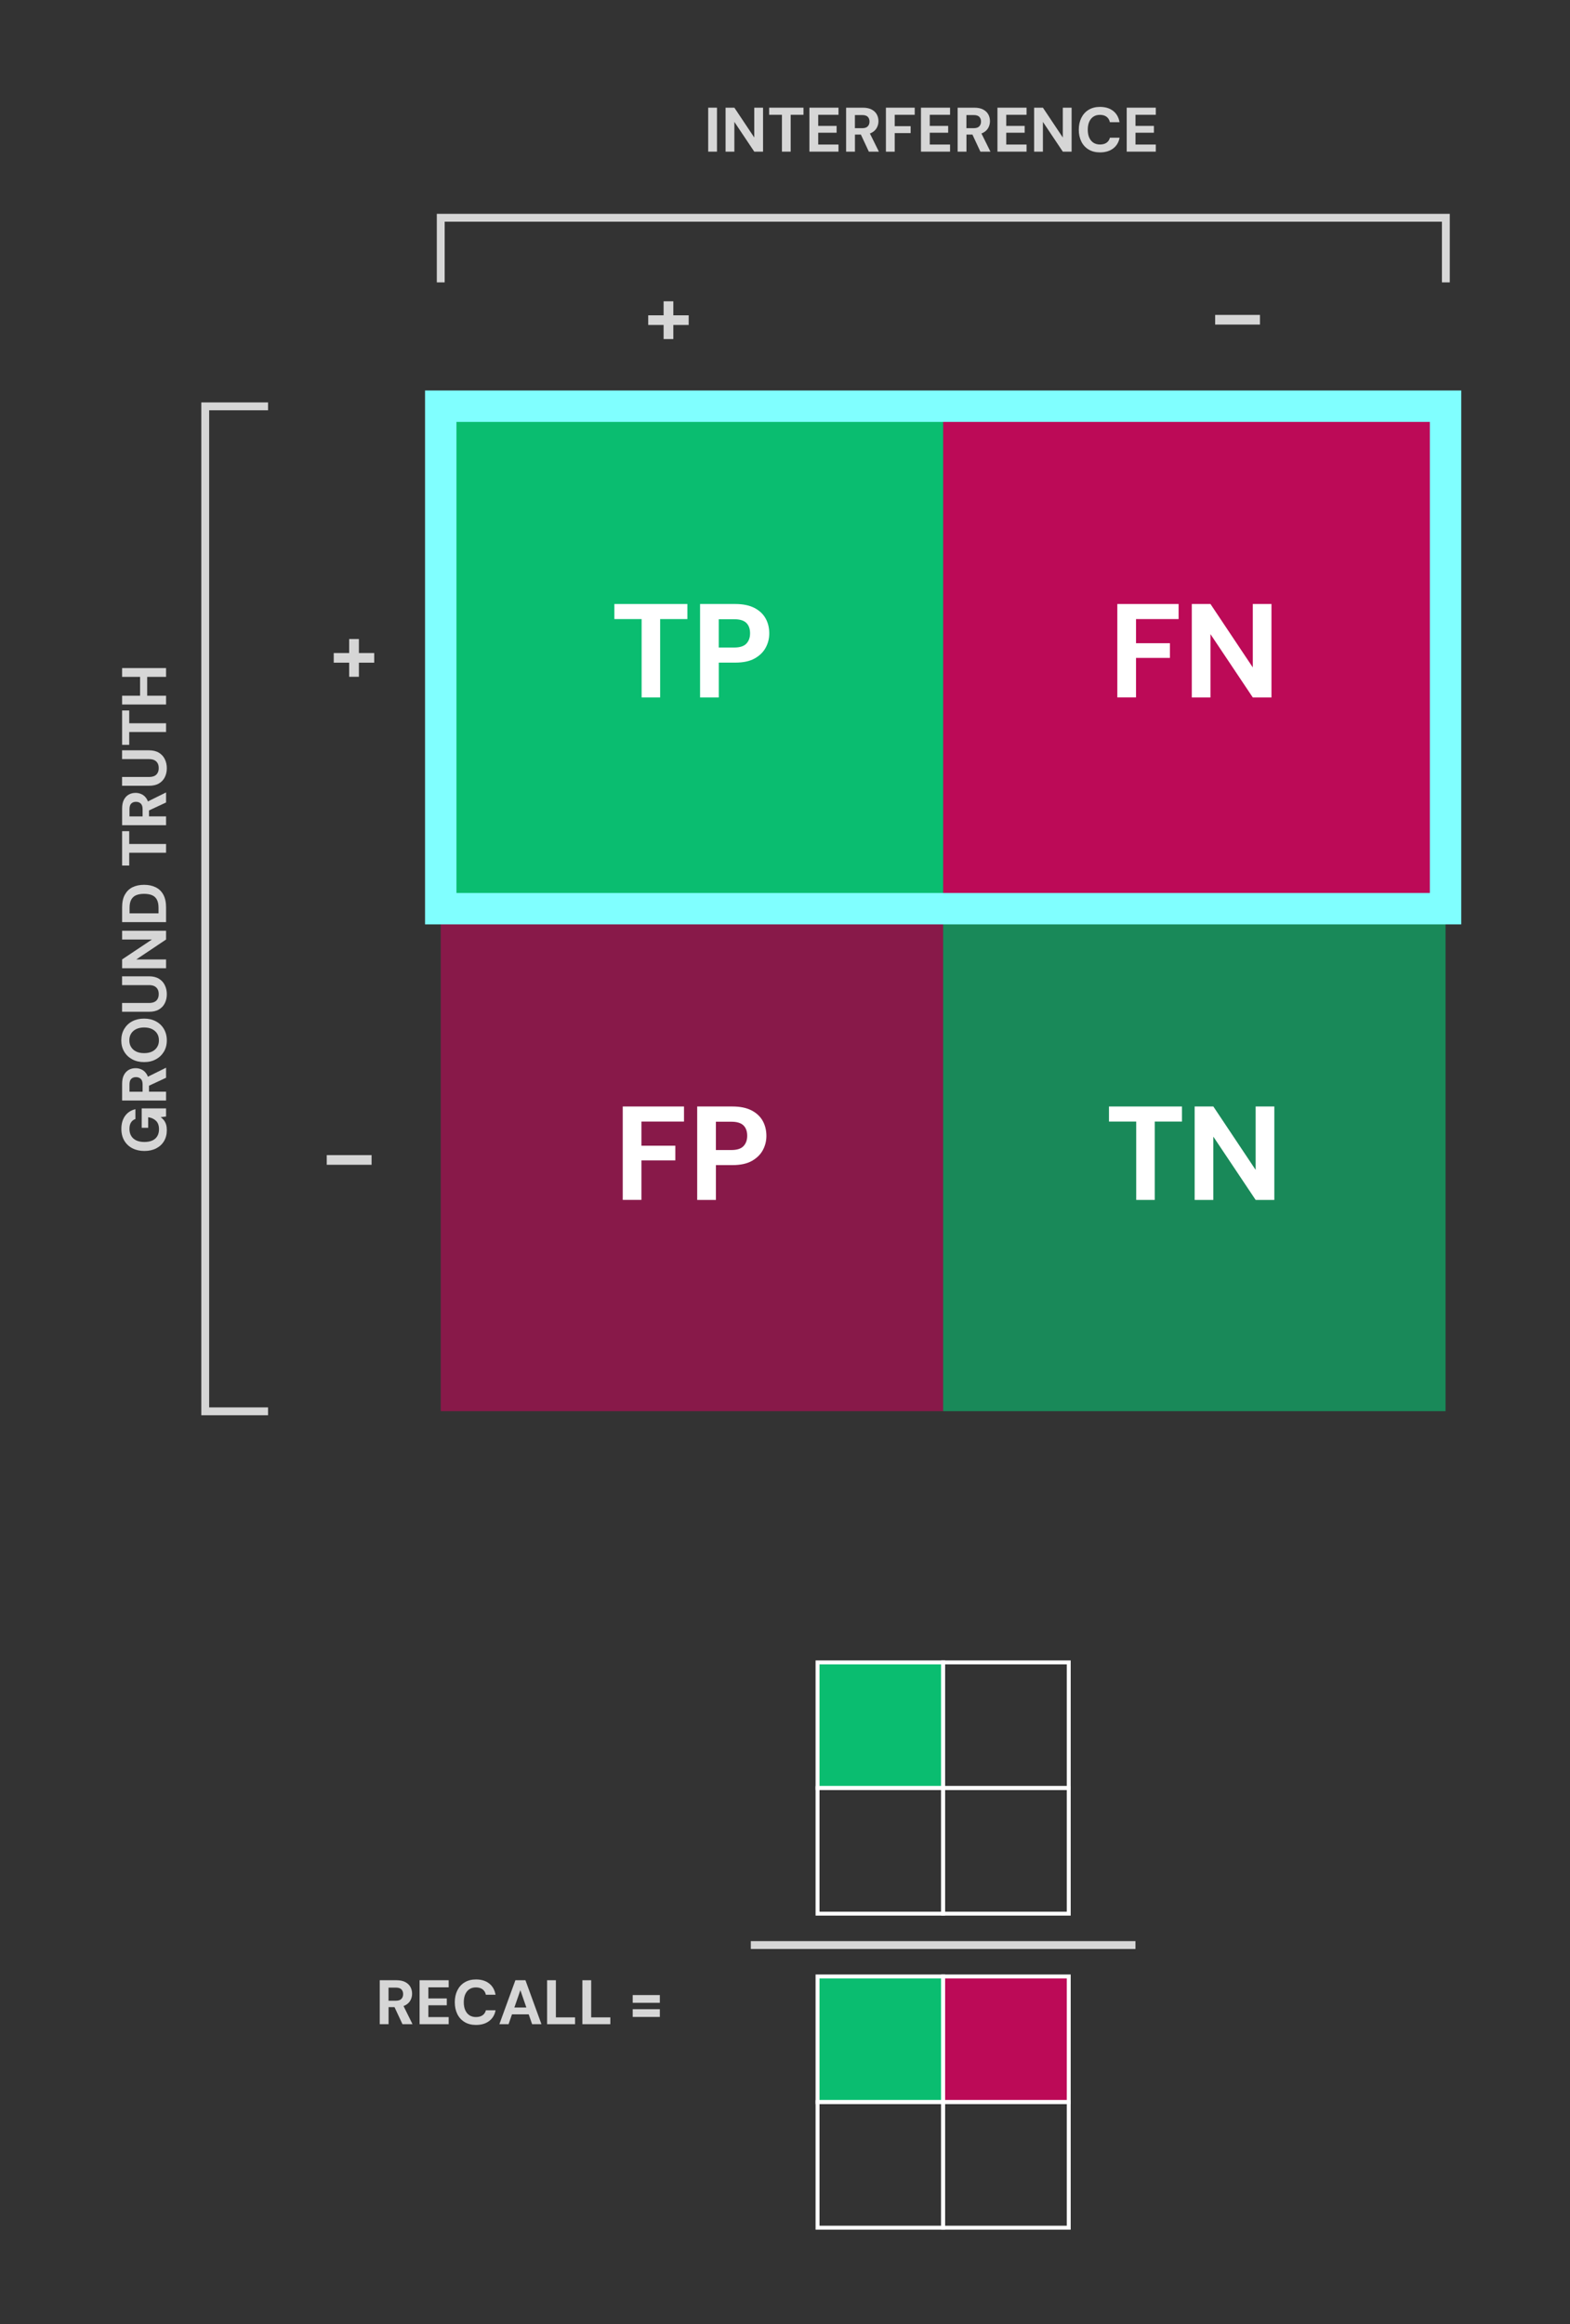 <?xml version="1.0" encoding="utf-8"?>
<!-- Generator: Adobe Illustrator 27.9.0, SVG Export Plug-In . SVG Version: 6.00 Build 0)  -->
<svg version="1.1" id="Recall_Dark" xmlns="http://www.w3.org/2000/svg" xmlns:xlink="http://www.w3.org/1999/xlink" x="0px"
	 y="0px" viewBox="0 0 400 592" style="enable-background:new 0 0 400 592;" xml:space="preserve">
<rect x="0" y="0" width="400" height="592" fill="#333333" stroke="none"/>
<style type="text/css">
	.st0{opacity:0.8;}
	.st1{fill:#DE0060;}
	.st2{opacity:0.5;}
	.st3{fill:#FFFFFF;}
	.st4{fill:#00E080;}
	.st5{fill:#80FFFF;}
</style>
<g class="st0">
	<rect x="240.29" y="503.47" class="st1" width="32" height="32"/>
</g>
<g class="st2">
	<rect x="112.29" y="231.47" class="st1" width="128" height="128"/>
</g>
<g class="st0">
	<rect x="240.29" y="103.47" class="st1" width="128" height="128"/>
</g>
<g class="st0">
	<g>
		<path class="st3" d="M42.5,287.9c0,1.06-0.24,1.98-0.71,2.78c-0.47,0.79-1.14,1.41-2,1.85c-0.86,0.44-1.86,0.66-3,0.66
			c-1.15,0-2.17-0.23-3.05-0.68c-0.88-0.45-1.57-1.1-2.07-1.94c-0.5-0.84-0.75-1.85-0.75-3.02c0-1.32,0.32-2.42,0.95-3.3
			c0.63-0.87,1.51-1.44,2.63-1.7v2.5c-0.48,0.16-0.85,0.45-1.12,0.87c-0.27,0.42-0.4,0.97-0.4,1.64c0,0.71,0.15,1.32,0.46,1.82
			c0.31,0.5,0.75,0.88,1.32,1.14c0.57,0.26,1.25,0.38,2.04,0.38s1.46-0.13,2.02-0.38c0.55-0.26,0.98-0.63,1.26-1.11
			s0.43-1.06,0.43-1.74c0-0.96-0.26-1.69-0.78-2.18c-0.52-0.49-1.18-0.79-1.98-0.9v2.7H36.1v-4.94h6.21v2.06l-1.38,0.18
			c0.33,0.22,0.61,0.49,0.85,0.8c0.23,0.31,0.41,0.67,0.54,1.08C42.44,286.88,42.5,287.36,42.5,287.9z"/>
	</g>
	<g>
		<path class="st3" d="M42.31,280.34h-11.2v-4.24c0-0.91,0.15-1.66,0.46-2.25c0.31-0.59,0.72-1.03,1.24-1.32
			c0.52-0.29,1.1-0.43,1.74-0.43c0.6,0,1.16,0.14,1.68,0.42c0.52,0.28,0.94,0.72,1.26,1.31c0.31,0.59,0.47,1.35,0.47,2.28v1.98h4.35
			V280.34z M36.33,278.1v-1.86c0-0.64-0.15-1.11-0.46-1.41c-0.31-0.3-0.72-0.45-1.23-0.45c-0.5,0-0.9,0.15-1.2,0.44
			c-0.3,0.29-0.45,0.77-0.45,1.42v1.86H36.33z M42.31,274.54l-4.91,2.29v-2.42l4.91-2.43V274.54z"/>
	</g>
	<g>
		<path class="st3" d="M42.5,265.02c0,1.09-0.25,2.05-0.74,2.87s-1.17,1.48-2.04,1.95c-0.87,0.48-1.87,0.71-3.02,0.71
			c-1.14,0-2.15-0.24-3.02-0.71c-0.87-0.47-1.55-1.12-2.04-1.95s-0.74-1.78-0.74-2.87c0-1.1,0.25-2.07,0.74-2.9s1.17-1.49,2.04-1.95
			c0.87-0.46,1.88-0.7,3.02-0.7c1.14,0,2.15,0.23,3.02,0.7c0.87,0.46,1.55,1.11,2.04,1.95S42.5,263.93,42.5,265.02z M40.49,265.02
			c0-0.67-0.15-1.25-0.46-1.74c-0.31-0.49-0.74-0.86-1.3-1.14c-0.56-0.27-1.23-0.41-2.01-0.41c-0.78,0-1.45,0.14-2.01,0.41
			s-0.99,0.65-1.3,1.14c-0.31,0.49-0.46,1.06-0.46,1.74c0,0.65,0.15,1.22,0.46,1.71c0.31,0.49,0.74,0.87,1.3,1.14s1.23,0.4,2.01,0.4
			c0.78,0,1.45-0.13,2.01-0.4c0.56-0.27,0.99-0.65,1.3-1.14C40.33,266.25,40.49,265.68,40.49,265.02z"/>
	</g>
	<g>
		<path class="st3" d="M42.5,253.27c0,0.83-0.17,1.59-0.5,2.26c-0.33,0.68-0.83,1.21-1.5,1.61c-0.67,0.4-1.51,0.59-2.54,0.59h-6.86
			v-2.24h6.88c0.54,0,1-0.09,1.36-0.26c0.36-0.18,0.64-0.43,0.82-0.78c0.19-0.34,0.28-0.75,0.28-1.22c0-0.49-0.09-0.9-0.28-1.24
			c-0.19-0.34-0.46-0.59-0.82-0.78c-0.36-0.18-0.82-0.27-1.36-0.27h-6.88v-2.24h6.86c1.02,0,1.87,0.21,2.54,0.62s1.17,0.96,1.5,1.66
			C42.34,251.67,42.5,252.43,42.5,253.27z"/>
	</g>
	<g>
		<path class="st3" d="M42.31,246.64h-11.2v-2.24l7.6-5.07h-7.6v-2.24h11.2v2.24l-7.58,5.07h7.58V246.64z"/>
	</g>
	<g>
		<path class="st3" d="M42.31,234.9h-11.2v-3.78c0-1.3,0.23-2.38,0.7-3.22s1.11-1.48,1.95-1.89c0.84-0.41,1.82-0.62,2.95-0.62
			c1.12,0,2.1,0.21,2.94,0.62c0.84,0.41,1.5,1.04,1.96,1.89c0.46,0.85,0.7,1.92,0.7,3.22V234.9z M40.39,232.66v-1.42
			c0-0.89-0.15-1.59-0.44-2.11s-0.71-0.89-1.26-1.11c-0.55-0.22-1.21-0.33-1.98-0.33s-1.43,0.11-1.98,0.33
			c-0.55,0.22-0.97,0.59-1.27,1.11c-0.3,0.52-0.45,1.23-0.45,2.11v1.42H40.39z"/>
	</g>
	<g>
		<path class="st3" d="M42.31,217.22h-9.39v3.26h-1.81v-8.75h1.81v3.26h9.39V217.22z"/>
	</g>
	<g>
		<path class="st3" d="M42.31,210.21h-11.2v-4.24c0-0.91,0.15-1.66,0.46-2.25c0.31-0.59,0.72-1.03,1.24-1.32
			c0.52-0.29,1.1-0.43,1.74-0.43c0.6,0,1.16,0.14,1.68,0.42c0.52,0.28,0.94,0.72,1.26,1.31c0.31,0.59,0.47,1.35,0.47,2.28v1.98h4.35
			V210.21z M36.33,207.97v-1.86c0-0.64-0.15-1.11-0.46-1.41c-0.31-0.3-0.72-0.45-1.23-0.45c-0.5,0-0.9,0.15-1.2,0.44
			c-0.3,0.29-0.45,0.77-0.45,1.42v1.86H36.33z M42.31,204.42l-4.91,2.29v-2.42l4.91-2.43V204.42z"/>
	</g>
	<g>
		<path class="st3" d="M42.5,195.7c0,0.83-0.17,1.59-0.5,2.26c-0.33,0.68-0.83,1.21-1.5,1.61c-0.67,0.4-1.51,0.59-2.54,0.59h-6.86
			v-2.24h6.88c0.54,0,1-0.09,1.36-0.26c0.36-0.18,0.64-0.43,0.82-0.78c0.19-0.34,0.28-0.75,0.28-1.22c0-0.49-0.09-0.9-0.28-1.24
			c-0.19-0.34-0.46-0.59-0.82-0.78c-0.36-0.18-0.82-0.27-1.36-0.27h-6.88v-2.24h6.86c1.02,0,1.87,0.21,2.54,0.62s1.17,0.96,1.5,1.66
			C42.34,194.1,42.5,194.87,42.5,195.7z"/>
	</g>
	<g>
		<path class="st3" d="M42.31,186.47h-9.39v3.26h-1.81v-8.75h1.81v3.26h9.39V186.47z"/>
	</g>
	<g>
		<path class="st3" d="M42.31,172.42h-11.2v-2.24h11.2V172.42z M42.31,179.46h-11.2v-2.24h11.2V179.46z M37.5,177.52h-1.81v-5.47
			h1.81V177.52z"/>
	</g>
</g>
<g class="st0">
	<rect x="208.29" y="423.47" class="st4" width="32" height="32"/>
</g>
<g class="st0">
	<rect x="112.29" y="103.47" class="st4" width="128" height="128"/>
</g>
<g class="st2">
	<rect x="240.29" y="231.47" class="st4" width="128" height="128"/>
</g>
<g>
	<g>
		<g>
			<path class="st3" d="M240.79,455.97h-33v-33h33V455.97z M208.79,454.97h31v-31h-31V454.97z"/>
		</g>
	</g>
	<g>
		<g>
			<path class="st3" d="M272.79,455.97h-33v-33h33V455.97z M240.79,454.97h31v-31h-31V454.97z"/>
		</g>
	</g>
	<g>
		<g>
			<path class="st3" d="M272.79,487.97h-33v-33h33V487.97z M240.79,486.97h31v-31h-31V486.97z"/>
		</g>
	</g>
	<g>
		<g>
			<path class="st3" d="M240.79,487.97h-33v-33h33V487.97z M208.79,486.97h31v-31h-31V486.97z"/>
		</g>
	</g>
</g>
<g class="st0">
	<rect x="208.29" y="503.47" class="st4" width="32" height="32"/>
</g>
<g>
	<g>
		<g>
			<path class="st3" d="M240.79,535.97h-33v-33h33V535.97z M208.79,534.97h31v-31h-31V534.97z"/>
		</g>
	</g>
	<g>
		<g>
			<path class="st3" d="M272.79,535.97h-33v-33h33V535.97z M240.79,534.97h31v-31h-31V534.97z"/>
		</g>
	</g>
	<g>
		<g>
			<path class="st3" d="M272.79,567.97h-33v-33h33V567.97z M240.79,566.97h31v-31h-31V566.97z"/>
		</g>
	</g>
	<g>
		<g>
			<path class="st3" d="M240.79,567.97h-33v-33h33V567.97z M208.79,566.97h31v-31h-31V566.97z"/>
		</g>
	</g>
</g>
<g class="st0">
	<g>
		<path class="st3" d="M165.15,82.78v-2.46h10.31v2.46H165.15z M169.07,86.37v-9.62h2.48v9.62H169.07z"/>
	</g>
</g>
<g>
	<g>
		<path class="st3" d="M163.47,177.66v-19.96h-6.94v-3.84h18.6v3.84h-6.94v19.96H163.47z"/>
	</g>
	<g>
		<path class="st3" d="M178.36,177.66v-23.8h8.98c1.95,0,3.56,0.33,4.85,0.99c1.28,0.66,2.23,1.55,2.86,2.67s0.94,2.4,0.94,3.83
			c0,1.31-0.31,2.53-0.92,3.65c-0.61,1.12-1.55,2.03-2.81,2.74c-1.26,0.7-2.9,1.05-4.91,1.05h-4.22v8.87H178.36z M183.12,164.95
			h3.94c1.43,0,2.46-0.33,3.09-0.99c0.63-0.66,0.95-1.54,0.95-2.65c0-1.13-0.32-2.01-0.95-2.63s-1.67-0.94-3.09-0.94h-3.94V164.95z"
			/>
	</g>
</g>
<g>
	<g>
		<path class="st3" d="M289.48,305.66v-19.96h-6.94v-3.84h18.6v3.84h-6.94v19.96H289.48z"/>
	</g>
	<g>
		<path class="st3" d="M304.37,305.66v-23.8h4.76l10.78,16.15v-16.15h4.76v23.8h-4.76l-10.78-16.12v16.12H304.37z"/>
	</g>
</g>
<g>
	<g>
		<path class="st3" d="M158.66,305.66v-23.8h15.61v3.84h-10.85v6.15h8.64v3.74h-8.64v10.06H158.66z"/>
	</g>
	<g>
		<path class="st3" d="M177.63,305.66v-23.8h8.98c1.95,0,3.56,0.33,4.85,0.99c1.28,0.66,2.23,1.55,2.86,2.67
			c0.62,1.12,0.94,2.4,0.94,3.83c0,1.31-0.31,2.53-0.92,3.65s-1.55,2.03-2.81,2.74c-1.26,0.7-2.9,1.05-4.91,1.05h-4.22v8.87H177.63z
			 M182.39,292.95h3.94c1.43,0,2.46-0.33,3.09-0.99c0.63-0.66,0.95-1.54,0.95-2.65c0-1.13-0.32-2.01-0.95-2.63
			c-0.63-0.62-1.67-0.94-3.09-0.94h-3.94V292.95z"/>
	</g>
</g>
<g>
	<g>
		<path class="st3" d="M284.67,177.66v-23.8h15.61v3.84h-10.85v6.15h8.64v3.74h-8.64v10.06H284.67z"/>
	</g>
	<g>
		<path class="st3" d="M303.64,177.66v-23.8h4.76l10.78,16.15v-16.15h4.76v23.8h-4.76l-10.78-16.12v16.12H303.64z"/>
	</g>
</g>
<g class="st0">
	<g>
		<path class="st3" d="M85.03,168.81v-2.46h10.31v2.46H85.03z M88.96,172.4v-9.62h2.48v9.62H88.96z"/>
	</g>
</g>
<g class="st0">
	<g>
		<path class="st3" d="M180.43,38.63v-11.2h2.24v11.2H180.43z"/>
	</g>
	<g>
		<path class="st3" d="M184.86,38.63v-11.2h2.24l5.07,7.6v-7.6h2.24v11.2h-2.24l-5.07-7.58v7.58H184.86z"/>
	</g>
	<g>
		<path class="st3" d="M199.22,38.63v-9.39h-3.26v-1.81h8.75v1.81h-3.26v9.39H199.22z"/>
	</g>
	<g>
		<path class="st3" d="M206.22,38.63v-11.2h7.41v1.81h-5.17v2.83h4.69v1.74h-4.69v3.01h5.17v1.81H206.22z"/>
	</g>
	<g>
		<path class="st3" d="M215.57,38.63v-11.2h4.24c0.91,0,1.66,0.15,2.25,0.46c0.59,0.31,1.03,0.72,1.32,1.24
			c0.29,0.52,0.43,1.1,0.43,1.74c0,0.6-0.14,1.16-0.42,1.68c-0.28,0.52-0.72,0.94-1.31,1.26c-0.59,0.31-1.35,0.47-2.28,0.47h-1.98
			v4.35H215.57z M217.81,32.65h1.86c0.64,0,1.11-0.15,1.41-0.46c0.3-0.31,0.45-0.72,0.45-1.23c0-0.5-0.15-0.9-0.44-1.2
			c-0.29-0.3-0.77-0.45-1.42-0.45h-1.86V32.65z M221.36,38.63l-2.29-4.91h2.42l2.43,4.91H221.36z"/>
	</g>
	<g>
		<path class="st3" d="M225.71,38.63v-11.2h7.34v1.81h-5.1v2.9h4.06v1.76h-4.06v4.74H225.71z"/>
	</g>
	<g>
		<path class="st3" d="M234.64,38.63v-11.2h7.41v1.81h-5.17v2.83h4.69v1.74h-4.69v3.01h5.17v1.81H234.64z"/>
	</g>
	<g>
		<path class="st3" d="M243.98,38.63v-11.2h4.24c0.91,0,1.66,0.15,2.25,0.46c0.59,0.31,1.03,0.72,1.32,1.24
			c0.29,0.52,0.43,1.1,0.43,1.74c0,0.6-0.14,1.16-0.42,1.68c-0.28,0.52-0.72,0.94-1.31,1.26c-0.59,0.31-1.35,0.47-2.28,0.47h-1.98
			v4.35H243.98z M246.22,32.65h1.86c0.64,0,1.11-0.15,1.41-0.46c0.3-0.31,0.45-0.72,0.45-1.23c0-0.5-0.15-0.9-0.44-1.2
			c-0.29-0.3-0.77-0.45-1.42-0.45h-1.86V32.65z M249.78,38.63l-2.29-4.91h2.42l2.43,4.91H249.78z"/>
	</g>
	<g>
		<path class="st3" d="M254.13,38.63v-11.2h7.41v1.81h-5.17v2.83h4.69v1.74h-4.69v3.01h5.17v1.81H254.13z"/>
	</g>
	<g>
		<path class="st3" d="M263.47,38.63v-11.2h2.24l5.07,7.6v-7.6h2.24v11.2h-2.24l-5.07-7.58v7.58H263.47z"/>
	</g>
	<g>
		<path class="st3" d="M280.24,38.82c-1.11,0-2.07-0.24-2.88-0.73c-0.81-0.49-1.43-1.16-1.86-2.03c-0.43-0.87-0.65-1.87-0.65-3.02
			c0-1.14,0.22-2.15,0.65-3.02c0.43-0.87,1.05-1.56,1.86-2.05c0.81-0.49,1.77-0.74,2.88-0.74c1.37,0,2.49,0.34,3.36,1.02
			c0.87,0.68,1.42,1.64,1.63,2.88h-2.46c-0.13-0.6-0.41-1.06-0.84-1.38c-0.43-0.33-1-0.49-1.7-0.49c-0.65,0-1.21,0.15-1.66,0.46
			c-0.46,0.3-0.81,0.74-1.06,1.3c-0.25,0.57-0.37,1.24-0.37,2.02c0,0.78,0.12,1.45,0.37,2.01c0.25,0.56,0.6,0.99,1.06,1.3
			c0.46,0.3,1.01,0.46,1.66,0.46c0.7,0,1.27-0.15,1.7-0.46c0.43-0.3,0.71-0.73,0.85-1.27h2.46c-0.21,1.16-0.76,2.08-1.63,2.74
			C282.72,38.49,281.6,38.82,280.24,38.82z"/>
	</g>
	<g>
		<path class="st3" d="M287.06,38.63v-11.2h7.41v1.81h-5.17v2.83h4.69v1.74h-4.69v3.01h5.17v1.81H287.06z"/>
	</g>
</g>
<g class="st0">
	<g>
		<path class="st3" d="M96.75,515.63v-11.2h4.24c0.91,0,1.66,0.15,2.25,0.46c0.59,0.31,1.03,0.72,1.32,1.24
			c0.29,0.52,0.43,1.1,0.43,1.74c0,0.6-0.14,1.16-0.42,1.68c-0.28,0.52-0.72,0.94-1.31,1.26c-0.59,0.31-1.35,0.47-2.28,0.47h-1.98
			v4.35H96.75z M98.99,509.65h1.86c0.64,0,1.11-0.15,1.41-0.46c0.3-0.31,0.45-0.72,0.45-1.23c0-0.5-0.15-0.9-0.44-1.2
			c-0.29-0.3-0.77-0.45-1.42-0.45h-1.86V509.65z M102.54,515.63l-2.29-4.91h2.42l2.43,4.91H102.54z"/>
	</g>
	<g>
		<path class="st3" d="M106.9,515.63v-11.2h7.41v1.81h-5.17v2.83h4.69v1.74h-4.69v3.01h5.17v1.81H106.9z"/>
	</g>
	<g>
		<path class="st3" d="M121.26,515.82c-1.11,0-2.07-0.24-2.88-0.73c-0.81-0.49-1.43-1.16-1.86-2.03c-0.43-0.87-0.65-1.87-0.65-3.02
			c0-1.14,0.22-2.15,0.65-3.02c0.43-0.87,1.05-1.56,1.86-2.05c0.81-0.49,1.77-0.74,2.88-0.74c1.37,0,2.49,0.34,3.36,1.02
			c0.87,0.68,1.42,1.64,1.63,2.88h-2.46c-0.13-0.6-0.41-1.06-0.84-1.38c-0.43-0.33-1-0.49-1.7-0.49c-0.65,0-1.21,0.15-1.66,0.46
			c-0.46,0.3-0.81,0.74-1.06,1.3c-0.25,0.57-0.37,1.24-0.37,2.02c0,0.78,0.12,1.45,0.37,2.01c0.25,0.56,0.6,0.99,1.06,1.3
			c0.46,0.3,1.01,0.46,1.66,0.46c0.7,0,1.27-0.15,1.7-0.46c0.43-0.3,0.71-0.73,0.85-1.27h2.46c-0.21,1.16-0.76,2.08-1.63,2.74
			C123.75,515.49,122.63,515.82,121.26,515.82z"/>
	</g>
	<g>
		<path class="st3" d="M127.23,515.63l4.08-11.2h2.56l4.08,11.2h-2.38l-2.99-8.66l-3.01,8.66H127.23z M129.02,513.12l0.59-1.74h5.76
			l0.58,1.74H129.02z"/>
	</g>
	<g>
		<path class="st3" d="M139.39,515.63v-11.2h2.24v9.46h4.88v1.74H139.39z"/>
	</g>
	<g>
		<path class="st3" d="M148.38,515.63v-11.2h2.24v9.46h4.88v1.74H148.38z"/>
	</g>
	<g>
		<path class="st3" d="M161.2,510.18v-1.97h6.91v1.97H161.2z M161.2,513.78v-1.97h6.91v1.97H161.2z"/>
	</g>
</g>
<g class="st0">
	<g>
		<path class="st3" d="M309.59,82.68v-2.46h11.42v2.46H309.59z"/>
	</g>
</g>
<g class="st0">
	<g>
		<path class="st3" d="M83.25,296.71v-2.46h11.42v2.46H83.25z"/>
	</g>
</g>
<g class="st0">
	<polygon class="st3" points="369.37,71.93 367.37,71.93 367.37,56.47 113.29,56.47 113.29,71.93 111.29,71.93 111.29,54.47
		369.37,54.47 	"/>
</g>
<g class="st0">
	<polygon class="st3" points="68.29,360.51 51.29,360.51 51.29,102.51 68.29,102.51 68.29,104.51 53.29,104.51 53.29,358.51
		68.29,358.51 	"/>
</g>
<g class="st0">
	<rect x="191.29" y="494.47" class="st3" width="98" height="2"/>
</g>
<g>
	<path class="st5" d="M372.29,235.47h-264v-136h264V235.47z M116.29,227.47h248v-120h-248V227.47z"/>
</g>
</svg>
